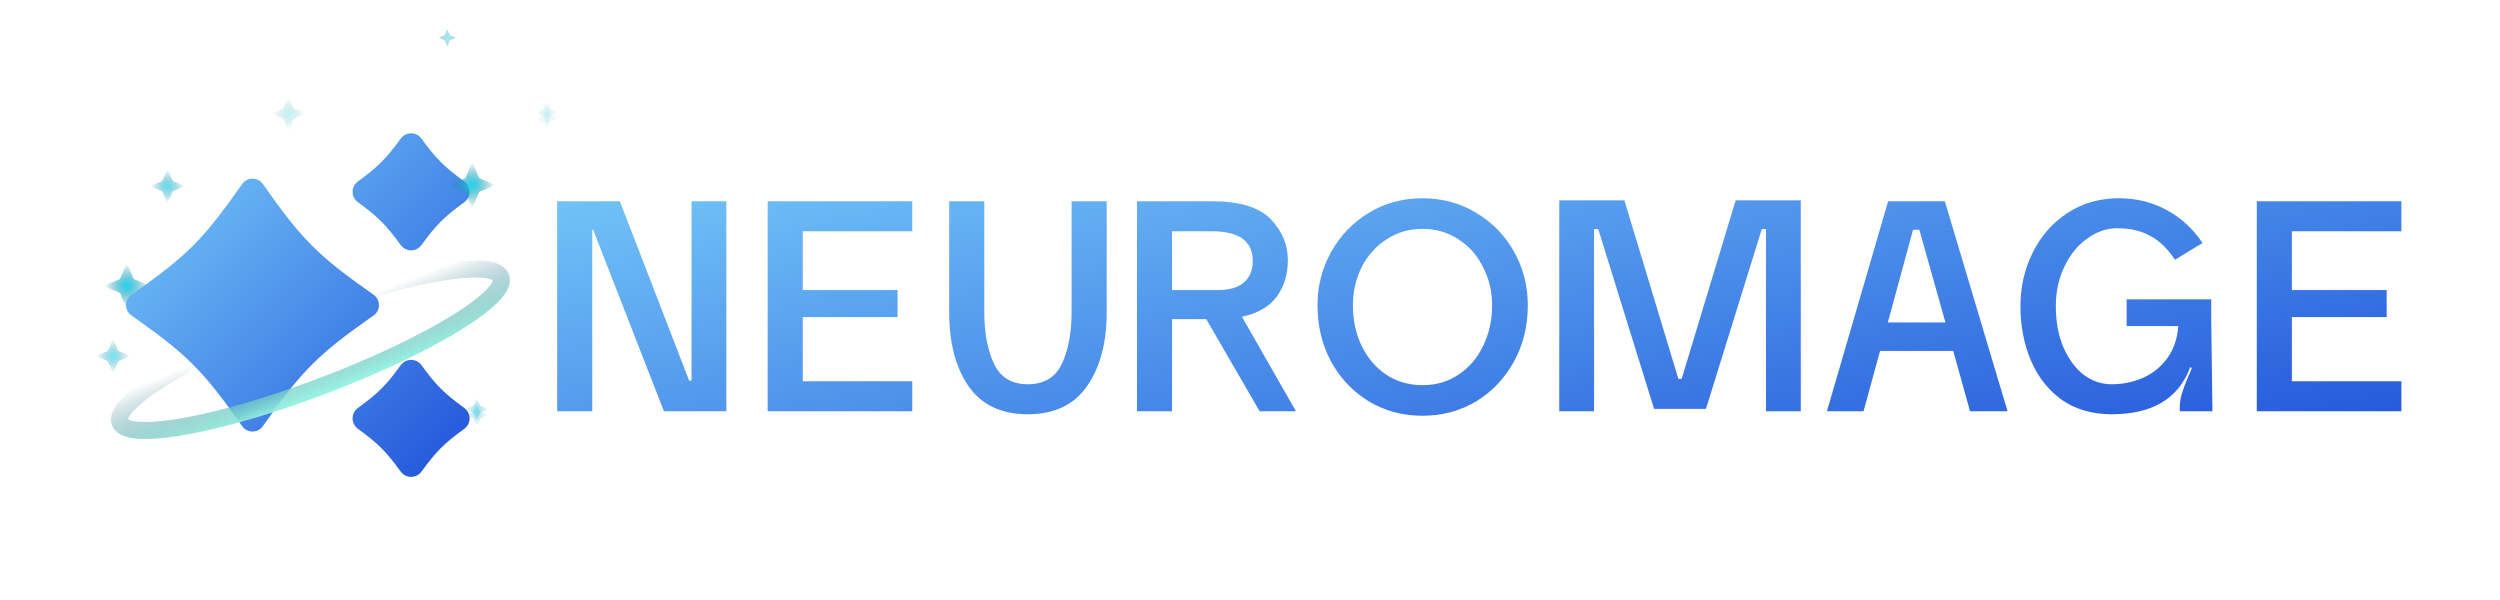 <svg width="200" height="48" viewBox="0 0 200 48" fill="none" xmlns="http://www.w3.org/2000/svg">
<path d="M55.324 16.1H58.108V32.9H53.116L47.452 18.38H47.38V32.9H44.572V16.1H49.588L55.132 30.452H55.324V16.1ZM72.981 18.5H64.221V23.204H71.805V25.364H64.221V30.5H72.981V32.9H61.413V16.1H72.981V18.5ZM85.727 24.98V16.1H88.535V24.98C88.535 27.428 88.007 29.404 86.951 30.908C85.911 32.396 84.335 33.14 82.223 33.14C80.111 33.14 78.535 32.396 77.495 30.908C76.455 29.42 75.935 27.444 75.935 24.98V16.1H78.743V24.98C78.743 26.612 78.999 27.98 79.511 29.084C80.023 30.188 80.927 30.74 82.223 30.74C83.535 30.74 84.447 30.188 84.959 29.084C85.471 27.98 85.727 26.612 85.727 24.98ZM96.501 25.532H93.764V32.9H90.957V16.1H96.933C99.156 16.1 100.724 16.572 101.636 17.516C102.564 18.46 103.028 19.564 103.028 20.828C103.028 21.948 102.732 22.916 102.14 23.732C101.548 24.532 100.62 25.068 99.356 25.34L103.676 32.9H100.772L96.501 25.532ZM93.764 23.204H97.412C98.341 23.204 99.037 23.004 99.501 22.604C99.981 22.204 100.22 21.628 100.22 20.876C100.22 19.292 99.124 18.5 96.933 18.5H93.764V23.204ZM113.801 33.26C112.217 33.26 110.785 32.876 109.505 32.108C108.225 31.324 107.217 30.26 106.481 28.916C105.761 27.572 105.401 26.076 105.401 24.428C105.401 22.876 105.769 21.444 106.505 20.132C107.241 18.82 108.249 17.78 109.529 17.012C110.809 16.244 112.233 15.86 113.801 15.86C115.369 15.86 116.793 16.244 118.073 17.012C119.369 17.78 120.385 18.82 121.121 20.132C121.857 21.444 122.225 22.876 122.225 24.428C122.225 26.076 121.857 27.572 121.121 28.916C120.385 30.26 119.377 31.324 118.097 32.108C116.817 32.876 115.385 33.26 113.801 33.26ZM113.801 30.812C114.889 30.812 115.849 30.532 116.681 29.972C117.529 29.412 118.185 28.644 118.649 27.668C119.129 26.692 119.369 25.612 119.369 24.428C119.369 23.324 119.129 22.308 118.649 21.38C118.185 20.436 117.529 19.692 116.681 19.148C115.833 18.588 114.873 18.308 113.801 18.308C112.729 18.308 111.769 18.588 110.921 19.148C110.073 19.692 109.409 20.436 108.929 21.38C108.465 22.308 108.233 23.324 108.233 24.428C108.233 25.612 108.465 26.692 108.929 27.668C109.409 28.644 110.065 29.412 110.897 29.972C111.745 30.532 112.713 30.812 113.801 30.812ZM144.061 16.028V32.9H141.277V18.332H140.941L136.477 32.708H132.325L127.861 18.332H127.525V32.9H124.741V16.028H129.949L134.269 30.308H134.533L138.853 16.028H144.061ZM157.603 32.9L156.259 28.076H150.403L149.083 32.9H146.155L151.051 16.1H155.587L160.603 32.9H157.603ZM151.027 25.796H155.635L153.547 18.38H153.043L151.027 25.796ZM174.379 32.684C174.379 32.252 174.435 31.852 174.547 31.484C174.659 31.116 174.827 30.668 175.051 30.14C175.163 29.916 175.259 29.684 175.339 29.444L175.219 29.372C174.291 31.884 172.195 33.14 168.931 33.14C167.379 33.14 166.051 32.756 164.947 31.988C163.859 31.204 163.035 30.156 162.475 28.844C161.915 27.532 161.635 26.084 161.635 24.5C161.635 22.948 161.963 21.516 162.619 20.204C163.275 18.876 164.203 17.82 165.403 17.036C166.603 16.252 167.979 15.86 169.531 15.86C170.907 15.86 172.171 16.172 173.323 16.796C174.475 17.42 175.435 18.3 176.203 19.436L173.995 20.78C173.403 19.884 172.739 19.244 172.003 18.86C171.283 18.46 170.403 18.26 169.363 18.26C168.531 18.26 167.739 18.532 166.987 19.076C166.235 19.604 165.627 20.348 165.163 21.308C164.699 22.252 164.467 23.316 164.467 24.5C164.467 25.7 164.659 26.772 165.043 27.716C165.443 28.66 165.979 29.404 166.651 29.948C167.339 30.476 168.099 30.74 168.931 30.74C169.811 30.74 170.643 30.572 171.427 30.236C172.211 29.884 172.859 29.364 173.371 28.676C173.883 27.972 174.179 27.124 174.259 26.132V26.084H170.131V23.948H176.899V25.628L176.995 32.9H174.379V32.684ZM192.11 18.5H183.35V23.204H190.934V25.364H183.35V30.5H192.11V32.9H180.542V16.1H192.11V18.5Z" fill="url(#paint0_linear_2_26)"/>
<path d="M8.335 22.877C10.15 21.969 9.242 22.877 10.15 21.062C11.057 22.877 10.15 21.969 11.965 22.877C10.15 23.784 11.057 22.877 10.15 24.692C9.242 22.877 10.15 23.784 8.335 22.877Z" fill="url(#paint1_diamond_2_26)"/>
<path d="M12.044 14.892C13.403 14.213 12.723 14.892 13.403 13.533C14.083 14.892 13.403 14.213 14.762 14.892C13.403 15.572 14.083 14.892 13.403 16.252C12.723 14.892 13.403 15.572 12.044 14.892Z" fill="url(#paint2_diamond_2_26)" fill-opacity="0.74"/>
<path d="M21.741 9.092C23.1 8.413 22.42 9.092 23.1 7.733C23.779 9.092 23.1 8.413 24.459 9.092C23.1 9.772 23.779 9.092 23.1 10.452C22.42 9.092 23.1 9.772 21.741 9.092Z" fill="url(#paint3_diamond_2_26)" fill-opacity="0.78"/>
<path d="M35.108 3.02C35.787 2.681 35.448 3.02 35.787 2.341C36.127 3.02 35.787 2.681 36.467 3.02C35.787 3.36 36.127 3.02 35.787 3.7C35.448 3.02 35.787 3.36 35.108 3.02Z" fill="url(#paint4_diamond_2_26)"/>
<path d="M10.513 25.235C9.941 24.834 9.941 23.982 10.513 23.581C14.989 20.437 16.229 19.197 19.373 14.721C19.774 14.149 20.626 14.149 21.027 14.721C24.171 19.197 25.412 20.437 29.887 23.581C30.459 23.982 30.459 24.834 29.887 25.235C25.412 28.379 24.171 29.619 21.027 34.095C20.626 34.667 19.774 34.667 19.373 34.095C16.229 29.619 14.989 28.379 10.513 25.235Z" fill="url(#paint5_linear_2_26)"/>
<path d="M28.632 34.303C28.066 33.893 28.066 33.048 28.632 32.638C30.223 31.487 30.904 30.806 32.056 29.215C32.465 28.649 33.31 28.649 33.72 29.215C34.871 30.806 35.552 31.487 37.144 32.639C37.709 33.048 37.709 33.893 37.144 34.303C35.552 35.454 34.871 36.135 33.72 37.726C33.31 38.292 32.465 38.292 32.056 37.726C30.904 36.135 30.223 35.454 28.632 34.303Z" fill="url(#paint6_linear_2_26)"/>
<path d="M28.632 16.178C28.066 15.768 28.066 14.923 28.632 14.513C30.223 13.362 30.904 12.681 32.056 11.09C32.465 10.524 33.31 10.524 33.72 11.09C34.871 12.681 35.552 13.362 37.144 14.513C37.709 14.923 37.709 15.768 37.144 16.177C35.552 17.329 34.871 18.01 33.72 19.601C33.31 20.167 32.465 20.167 32.056 19.601C30.904 18.01 30.223 17.329 28.632 16.178Z" fill="url(#paint7_linear_2_26)"/>
<path d="M35.969 14.802C37.781 13.895 36.875 14.802 37.781 12.989C38.687 14.802 37.781 13.895 39.594 14.802C37.781 15.708 38.687 14.802 37.781 16.614C36.875 14.802 37.781 15.708 35.969 14.802Z" fill="url(#paint8_diamond_2_26)"/>
<path d="M37.237 33.199C38.144 32.745 37.691 33.199 38.144 32.292C38.597 33.199 38.144 32.745 39.05 33.199C38.144 33.652 38.597 33.199 38.144 34.105C37.691 33.199 38.144 33.652 37.237 33.199Z" fill="url(#paint9_diamond_2_26)" fill-opacity="0.5"/>
<path d="M42.856 9.455C43.762 9.002 43.309 9.455 43.762 8.549C44.215 9.455 43.762 9.002 44.669 9.455C43.762 9.908 44.215 9.455 43.762 10.361C43.309 9.455 43.762 9.908 42.856 9.455Z" fill="url(#paint10_diamond_2_26)" fill-opacity="0.5"/>
<path d="M37.237 32.745C38.144 32.292 37.691 32.745 38.144 31.839C38.597 32.745 38.144 32.292 39.05 32.745C38.144 33.199 38.597 32.745 38.144 33.652C37.691 32.745 38.144 33.199 37.237 32.745Z" fill="url(#paint11_diamond_2_26)" fill-opacity="0.7"/>
<path d="M42.856 9.002C43.762 8.549 43.309 9.002 43.762 8.095C44.215 9.002 43.762 8.549 44.669 9.002C43.762 9.455 44.215 9.002 43.762 9.908C43.309 9.002 43.762 9.455 42.856 9.002Z" fill="url(#paint12_diamond_2_26)" fill-opacity="0.5"/>
<path d="M30.1 23.002C33.236 22.102 35.908 21.584 37.707 21.527C39.507 21.469 40.335 21.876 40.064 22.684C39.794 23.492 38.44 24.657 36.21 26.002C33.98 27.346 30.996 28.795 27.716 30.127C24.436 31.459 21.04 32.6 18.047 33.377C15.055 34.153 12.631 34.522 11.147 34.426C9.663 34.331 9.2 33.776 9.829 32.847C10.458 31.918 12.145 30.666 14.631 29.283" stroke="url(#paint13_linear_2_26)" stroke-width="1.359" stroke-linecap="round"/>
<path d="M7.69 28.486C9.05 27.806 8.37 28.486 9.05 27.126C9.73 28.486 9.05 27.806 10.41 28.486C9.05 29.166 9.73 28.486 9.05 29.846C8.37 28.486 9.05 29.166 7.69 28.486Z" fill="url(#paint14_diamond_2_26)" fill-opacity="0.72"/>
<defs>
<linearGradient id="paint0_linear_2_26" x1="43.3" y1="8.9" x2="54.043" y2="64.837" gradientUnits="userSpaceOnUse">
<stop stop-color="#7DD3FC"/>
<stop offset="1" stop-color="#1D4ED8"/>
</linearGradient>
<radialGradient id="paint1_diamond_2_26" cx="0" cy="0" r="1" gradientUnits="userSpaceOnUse" gradientTransform="translate(10.15 22.877) rotate(90) scale(1.815)">
<stop stop-color="#22D3EE"/>
<stop offset="1" stop-color="#0E7490" stop-opacity="0"/>
</radialGradient>
<radialGradient id="paint2_diamond_2_26" cx="0" cy="0" r="1" gradientUnits="userSpaceOnUse" gradientTransform="translate(13.403 14.892) rotate(90) scale(1.359)">
<stop stop-color="#22D3EE"/>
<stop offset="1" stop-color="#0E7490" stop-opacity="0"/>
</radialGradient>
<radialGradient id="paint3_diamond_2_26" cx="0" cy="0" r="1" gradientUnits="userSpaceOnUse" gradientTransform="translate(23.1 9.092) rotate(90) scale(1.359)">
<stop stop-color="#22D3EE" stop-opacity="0.37"/>
<stop offset="1" stop-color="#0E7490" stop-opacity="0"/>
</radialGradient>
<radialGradient id="paint4_diamond_2_26" cx="0" cy="0" r="1" gradientUnits="userSpaceOnUse" gradientTransform="translate(35.787 3.02) rotate(90) scale(0.68)">
<stop stop-color="#22D3EE" stop-opacity="0.44"/>
<stop offset="1" stop-color="#0E7490" stop-opacity="0.27"/>
</radialGradient>
<linearGradient id="paint5_linear_2_26" x1="9.325" y1="9.908" x2="38.325" y2="38.908" gradientUnits="userSpaceOnUse">
<stop stop-color="#7DD3FC"/>
<stop offset="1" stop-color="#1D4ED8"/>
</linearGradient>
<linearGradient id="paint6_linear_2_26" x1="9.325" y1="9.908" x2="38.325" y2="38.908" gradientUnits="userSpaceOnUse">
<stop stop-color="#7DD3FC"/>
<stop offset="1" stop-color="#1D4ED8"/>
</linearGradient>
<linearGradient id="paint7_linear_2_26" x1="9.325" y1="9.908" x2="38.325" y2="38.908" gradientUnits="userSpaceOnUse">
<stop stop-color="#7DD3FC"/>
<stop offset="1" stop-color="#1D4ED8"/>
</linearGradient>
<radialGradient id="paint8_diamond_2_26" cx="0" cy="0" r="1" gradientUnits="userSpaceOnUse" gradientTransform="translate(37.781 14.802) rotate(90) scale(1.812)">
<stop stop-color="#22D3EE"/>
<stop offset="1" stop-color="#0E7490" stop-opacity="0"/>
</radialGradient>
<radialGradient id="paint9_diamond_2_26" cx="0" cy="0" r="1" gradientUnits="userSpaceOnUse" gradientTransform="translate(38.144 33.199) rotate(90) scale(0.906)">
<stop stop-color="#22D3EE" stop-opacity="0.7"/>
<stop offset="1" stop-color="#0E7490" stop-opacity="0"/>
</radialGradient>
<radialGradient id="paint10_diamond_2_26" cx="0" cy="0" r="1" gradientUnits="userSpaceOnUse" gradientTransform="translate(43.762 9.455) rotate(90) scale(0.906)">
<stop stop-color="#22D3EE" stop-opacity="0.28"/>
<stop offset="1" stop-color="#0E7490" stop-opacity="0"/>
</radialGradient>
<radialGradient id="paint11_diamond_2_26" cx="0" cy="0" r="1" gradientUnits="userSpaceOnUse" gradientTransform="translate(38.144 32.745) rotate(90) scale(0.906)">
<stop stop-color="#22D3EE" stop-opacity="0.7"/>
<stop offset="1" stop-color="#0E7490" stop-opacity="0"/>
</radialGradient>
<radialGradient id="paint12_diamond_2_26" cx="0" cy="0" r="1" gradientUnits="userSpaceOnUse" gradientTransform="translate(43.762 9.002) rotate(90) scale(0.906)">
<stop stop-color="#22D3EE" stop-opacity="0.37"/>
<stop offset="1" stop-color="#0E7490" stop-opacity="0"/>
</radialGradient>
<linearGradient id="paint13_linear_2_26" x1="22.465" y1="19.877" x2="27.45" y2="32.564" gradientUnits="userSpaceOnUse">
<stop stop-color="#155E75" stop-opacity="0"/>
<stop offset="0.444" stop-color="#155E75" stop-opacity="0"/>
<stop offset="0.895" stop-color="#99F6E4"/>
<stop offset="1" stop-color="#99F6E4"/>
</linearGradient>
<radialGradient id="paint14_diamond_2_26" cx="0" cy="0" r="1" gradientUnits="userSpaceOnUse" gradientTransform="translate(9.05 28.486) rotate(90) scale(1.36)">
<stop stop-color="#22D3EE" stop-opacity="0.88"/>
<stop offset="1" stop-color="#0E7490" stop-opacity="0"/>
</radialGradient>
</defs>
</svg>
